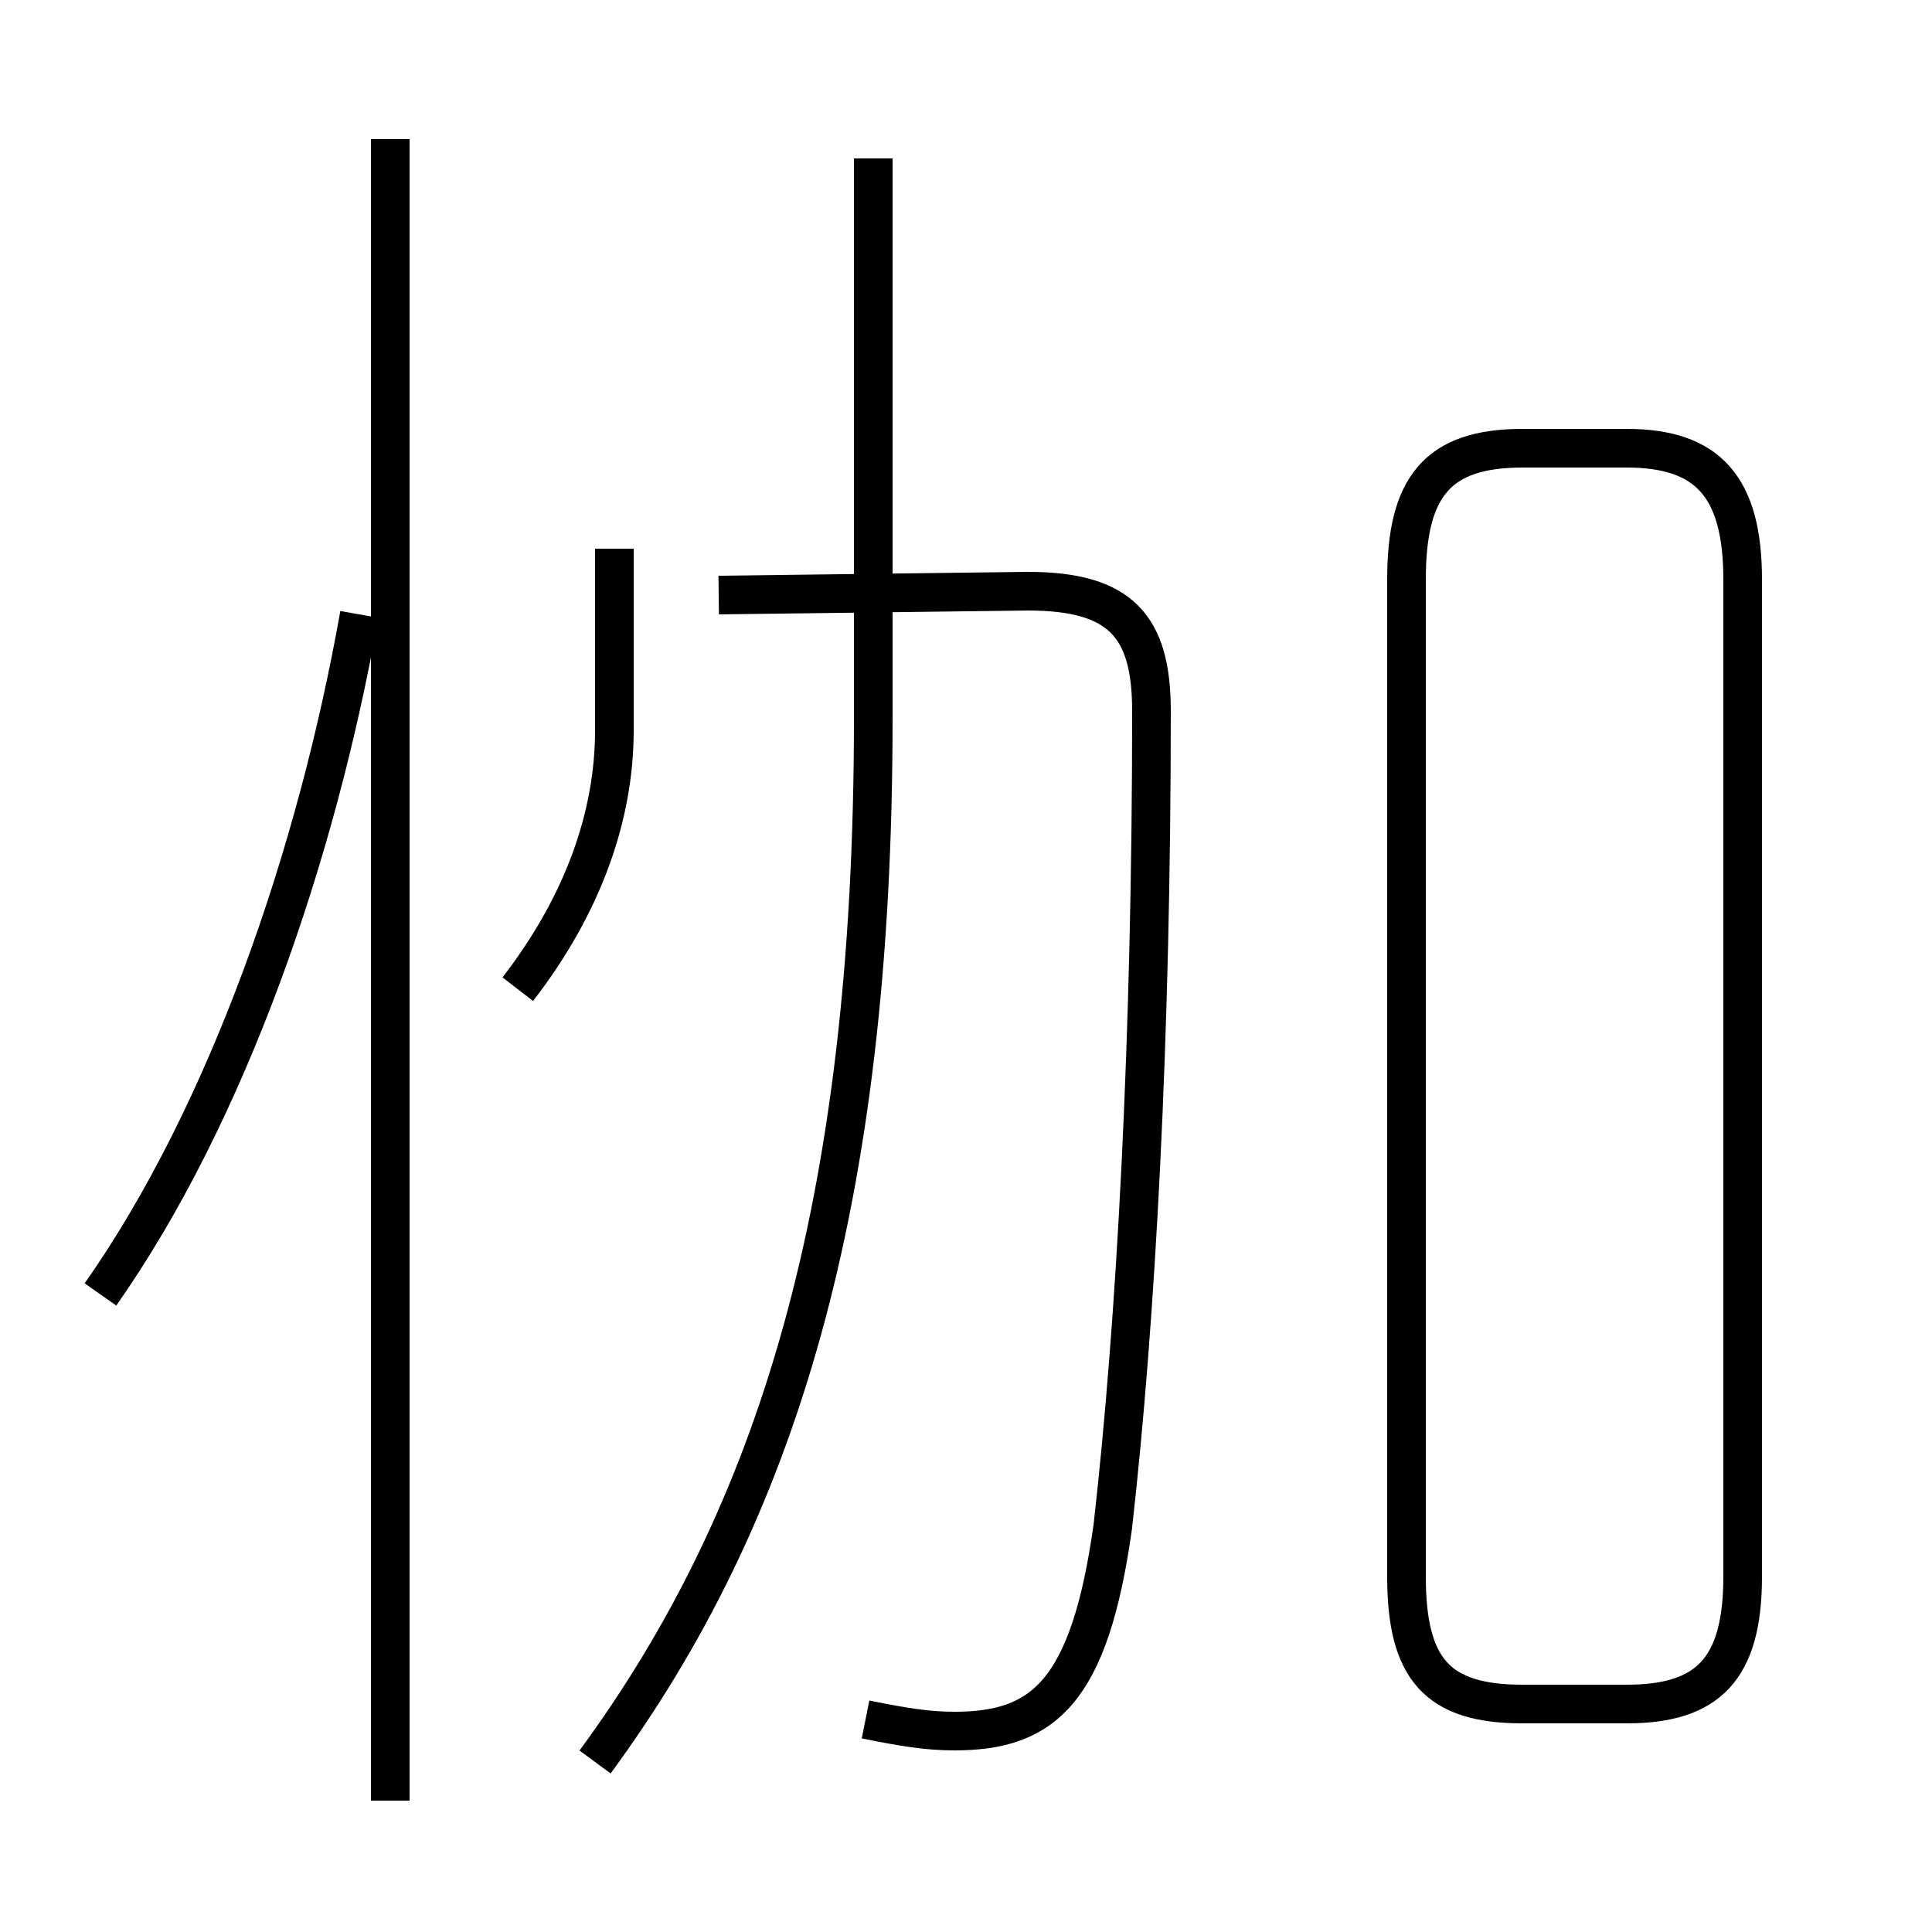 <?xml version='1.0' encoding='utf8'?>
<svg viewBox="0.0 -44.0 50.0 50.0" version="1.1" xmlns="http://www.w3.org/2000/svg">
<rect x="0.0" y="-44.0" width="50.0" height="50.0" fill="#808080" stroke="none"/>
<rect x="-1000" y="-1000" width="2000" height="2000" stroke="white" fill="white"/>
<g style="fill:none; stroke:#000000;  stroke-width:1">
<path d="M 15.9 29.8 C 15.9 28.1 15.9 26.4 15.9 25.1 C 15.9 22.9 15.1 20.6 13.4 18.4 M 10.1 -2.6 L 10.1 40.4 M 2.6 10.5 C 5.9 15.2 8.2 21.9 9.3 28.1 M 15.4 -1.6 C 20.1 4.8 22.6 12.8 22.6 25.4 L 22.6 39.9 M 22.4 -0.5 C 23.4 -0.7 24.0 -0.8 24.7 -0.8 C 27.0 -0.8 28.2 0.2 28.8 4.5 C 29.4 9.8 29.8 17.1 29.8 25.6 C 29.8 27.8 29.0 28.7 26.6 28.7 L 18.6 28.6 M 39.4 -0.1 L 42.1 -0.1 C 44.2 -0.1 45.1 0.8 45.1 3.2 L 45.1 29.0 C 45.1 31.4 44.2 32.4 42.1 32.4 L 39.4 32.4 C 37.2 32.4 36.4 31.4 36.4 29.0 L 36.4 3.2 C 36.4 0.8 37.2 -0.1 39.4 -0.1 Z" transform="scale(1, -1)" />
</g>
</svg>